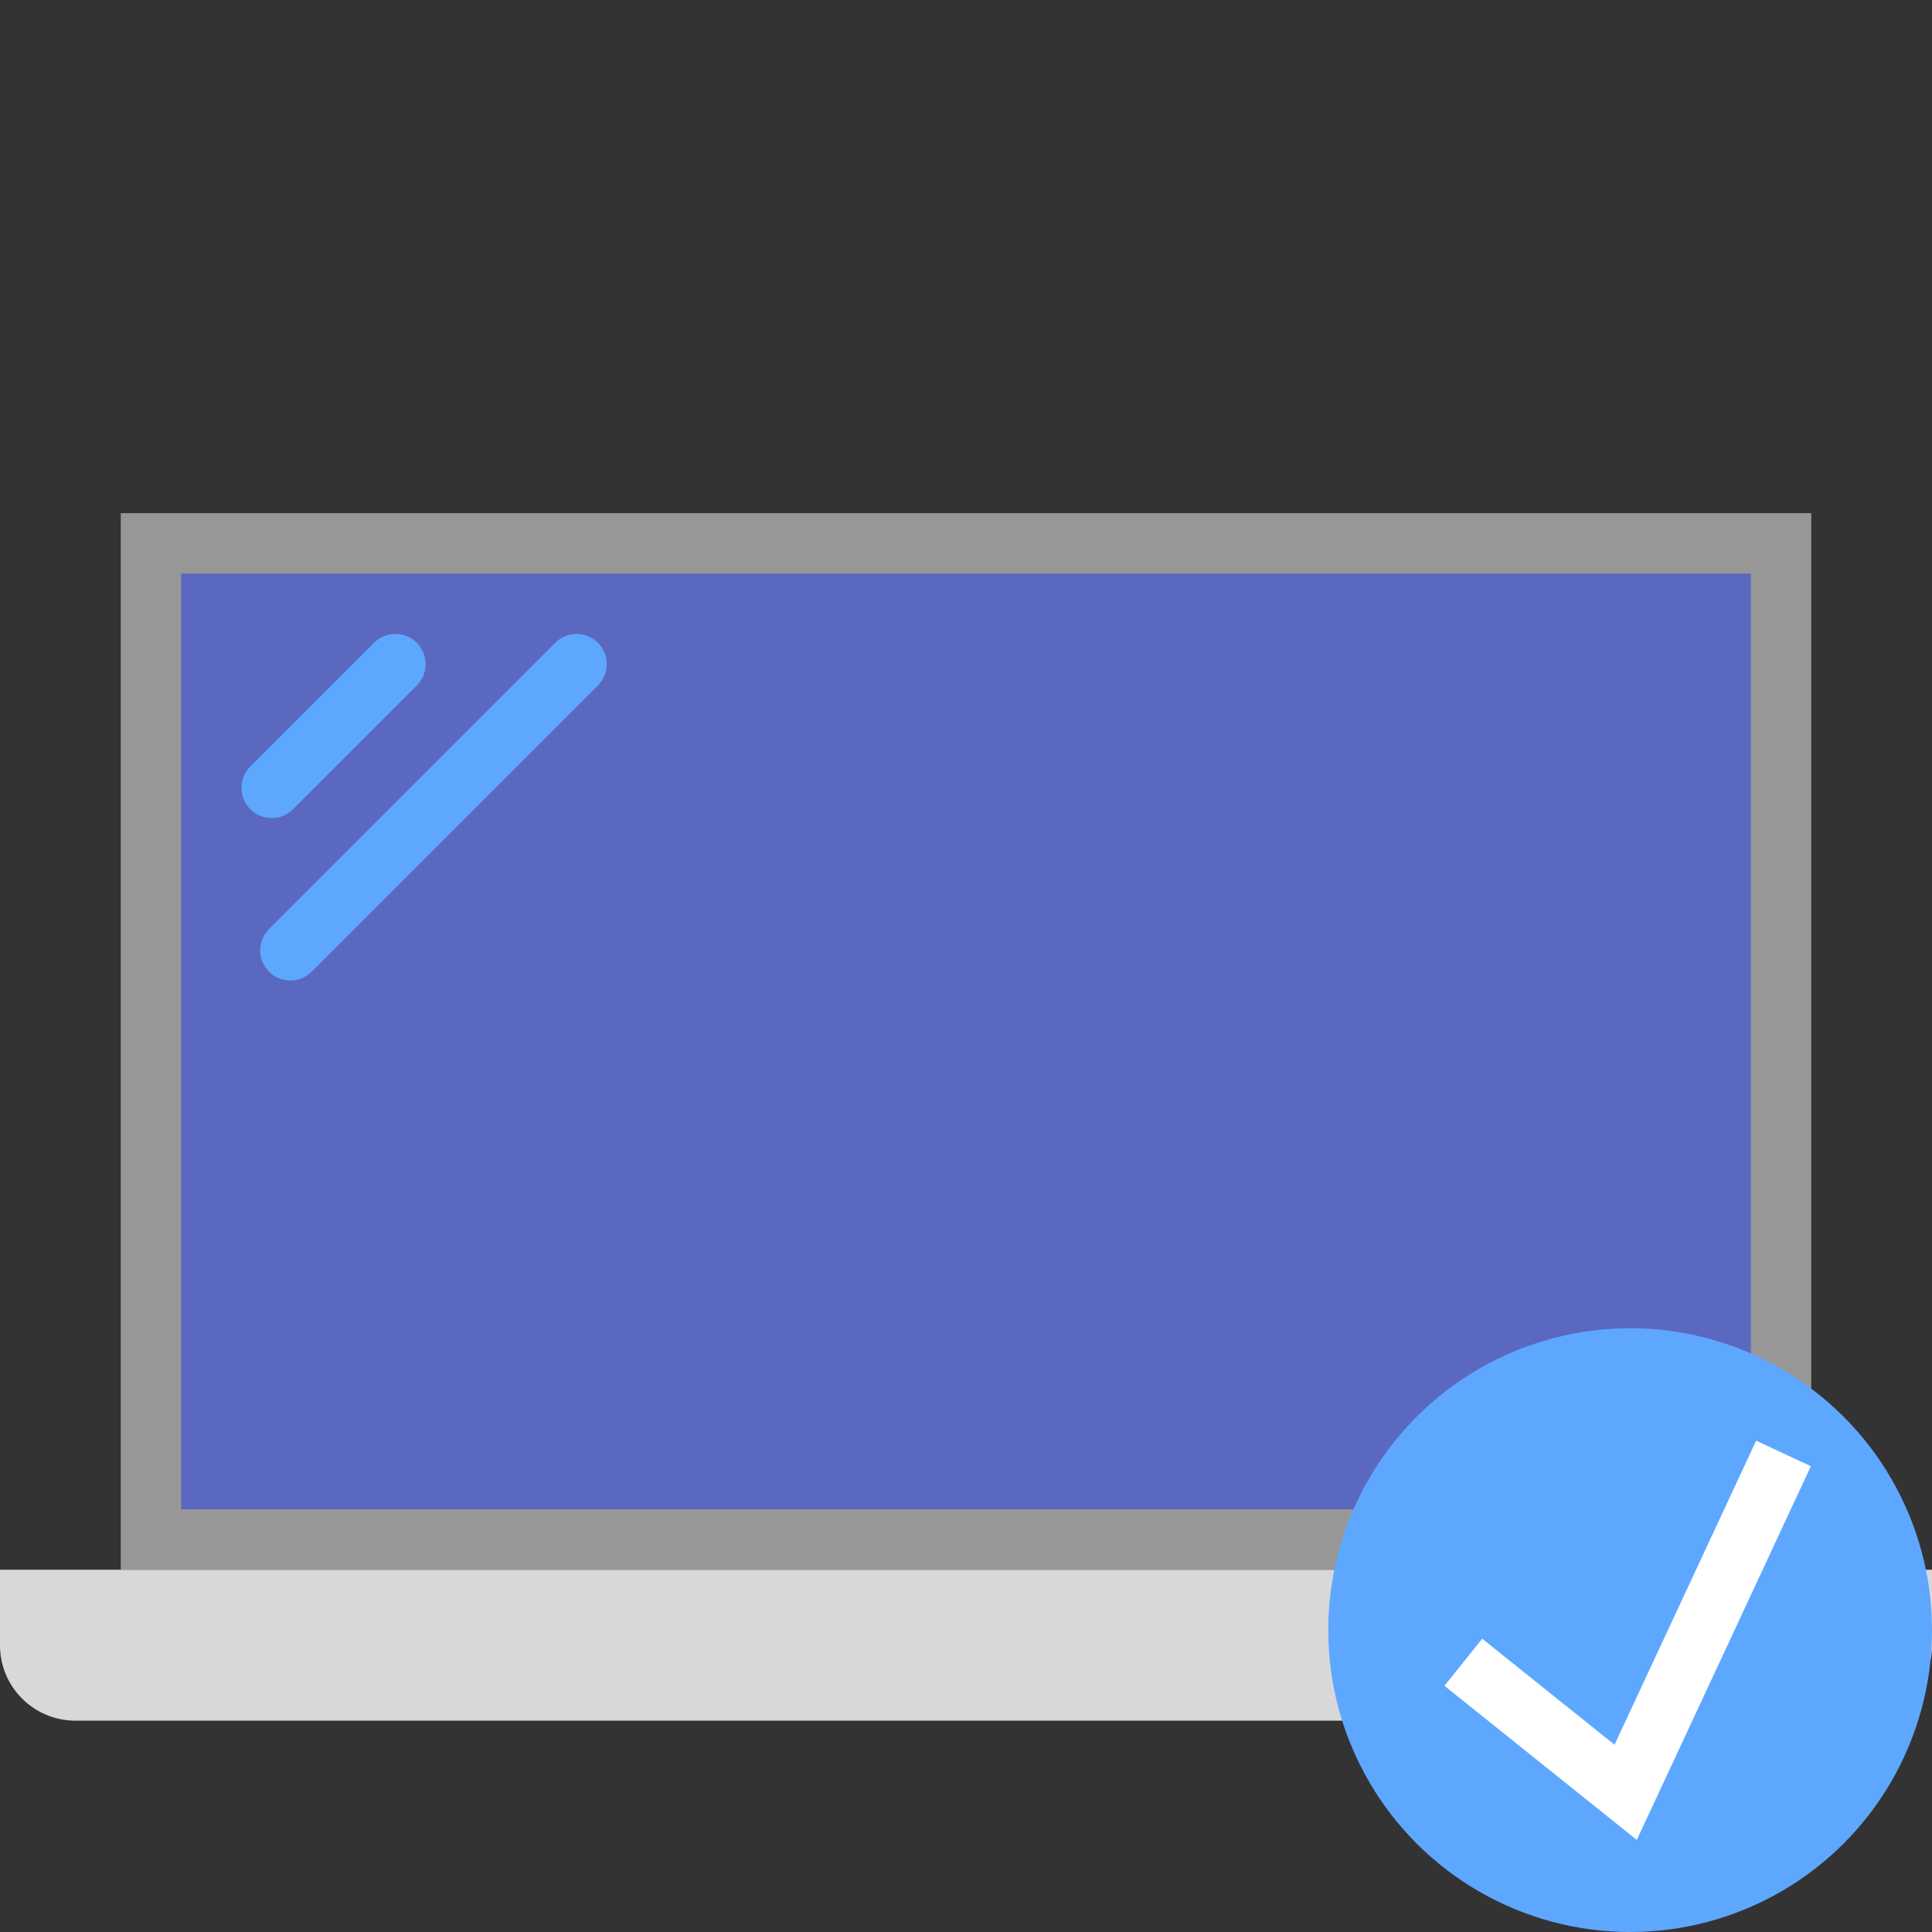 <svg xmlns="http://www.w3.org/2000/svg" width="64" height="64" viewBox="0 0 64 64">
  <rect x="0" y="0" width="64" height="64" fill="#333333" stroke="none"/>
  <g fill="none" fill-rule="evenodd">
    <polygon fill="#979797" points="4 17 60 17 60 52 4 52"/>
    <rect width="52" height="31" x="6" y="19" fill="#5B68C0"/>
    <path fill="#D8D8D8" d="M0,52 L64,52 L64,54.5 C64,55.881 62.889,57 61.491,57 L2.509,57 C1.123,57 0,55.89 0,54.5 L0,52 Z"/>
    <path stroke="#5EA7FF" stroke-linecap="round" stroke-width="2" d="M13.099 22L9 26.099M19.099 22L9.619 31.48"/>
    <circle cx="54" cy="54" r="10" fill="#5EA7FF"/>
    <polyline stroke="#FFF" stroke-linecap="square" stroke-width="2" points="58.659 59.373 53.852 49.054 49.255 52.737" transform="matrix(1 0 0 -1 0 108.427)"/>
  </g>
</svg>
